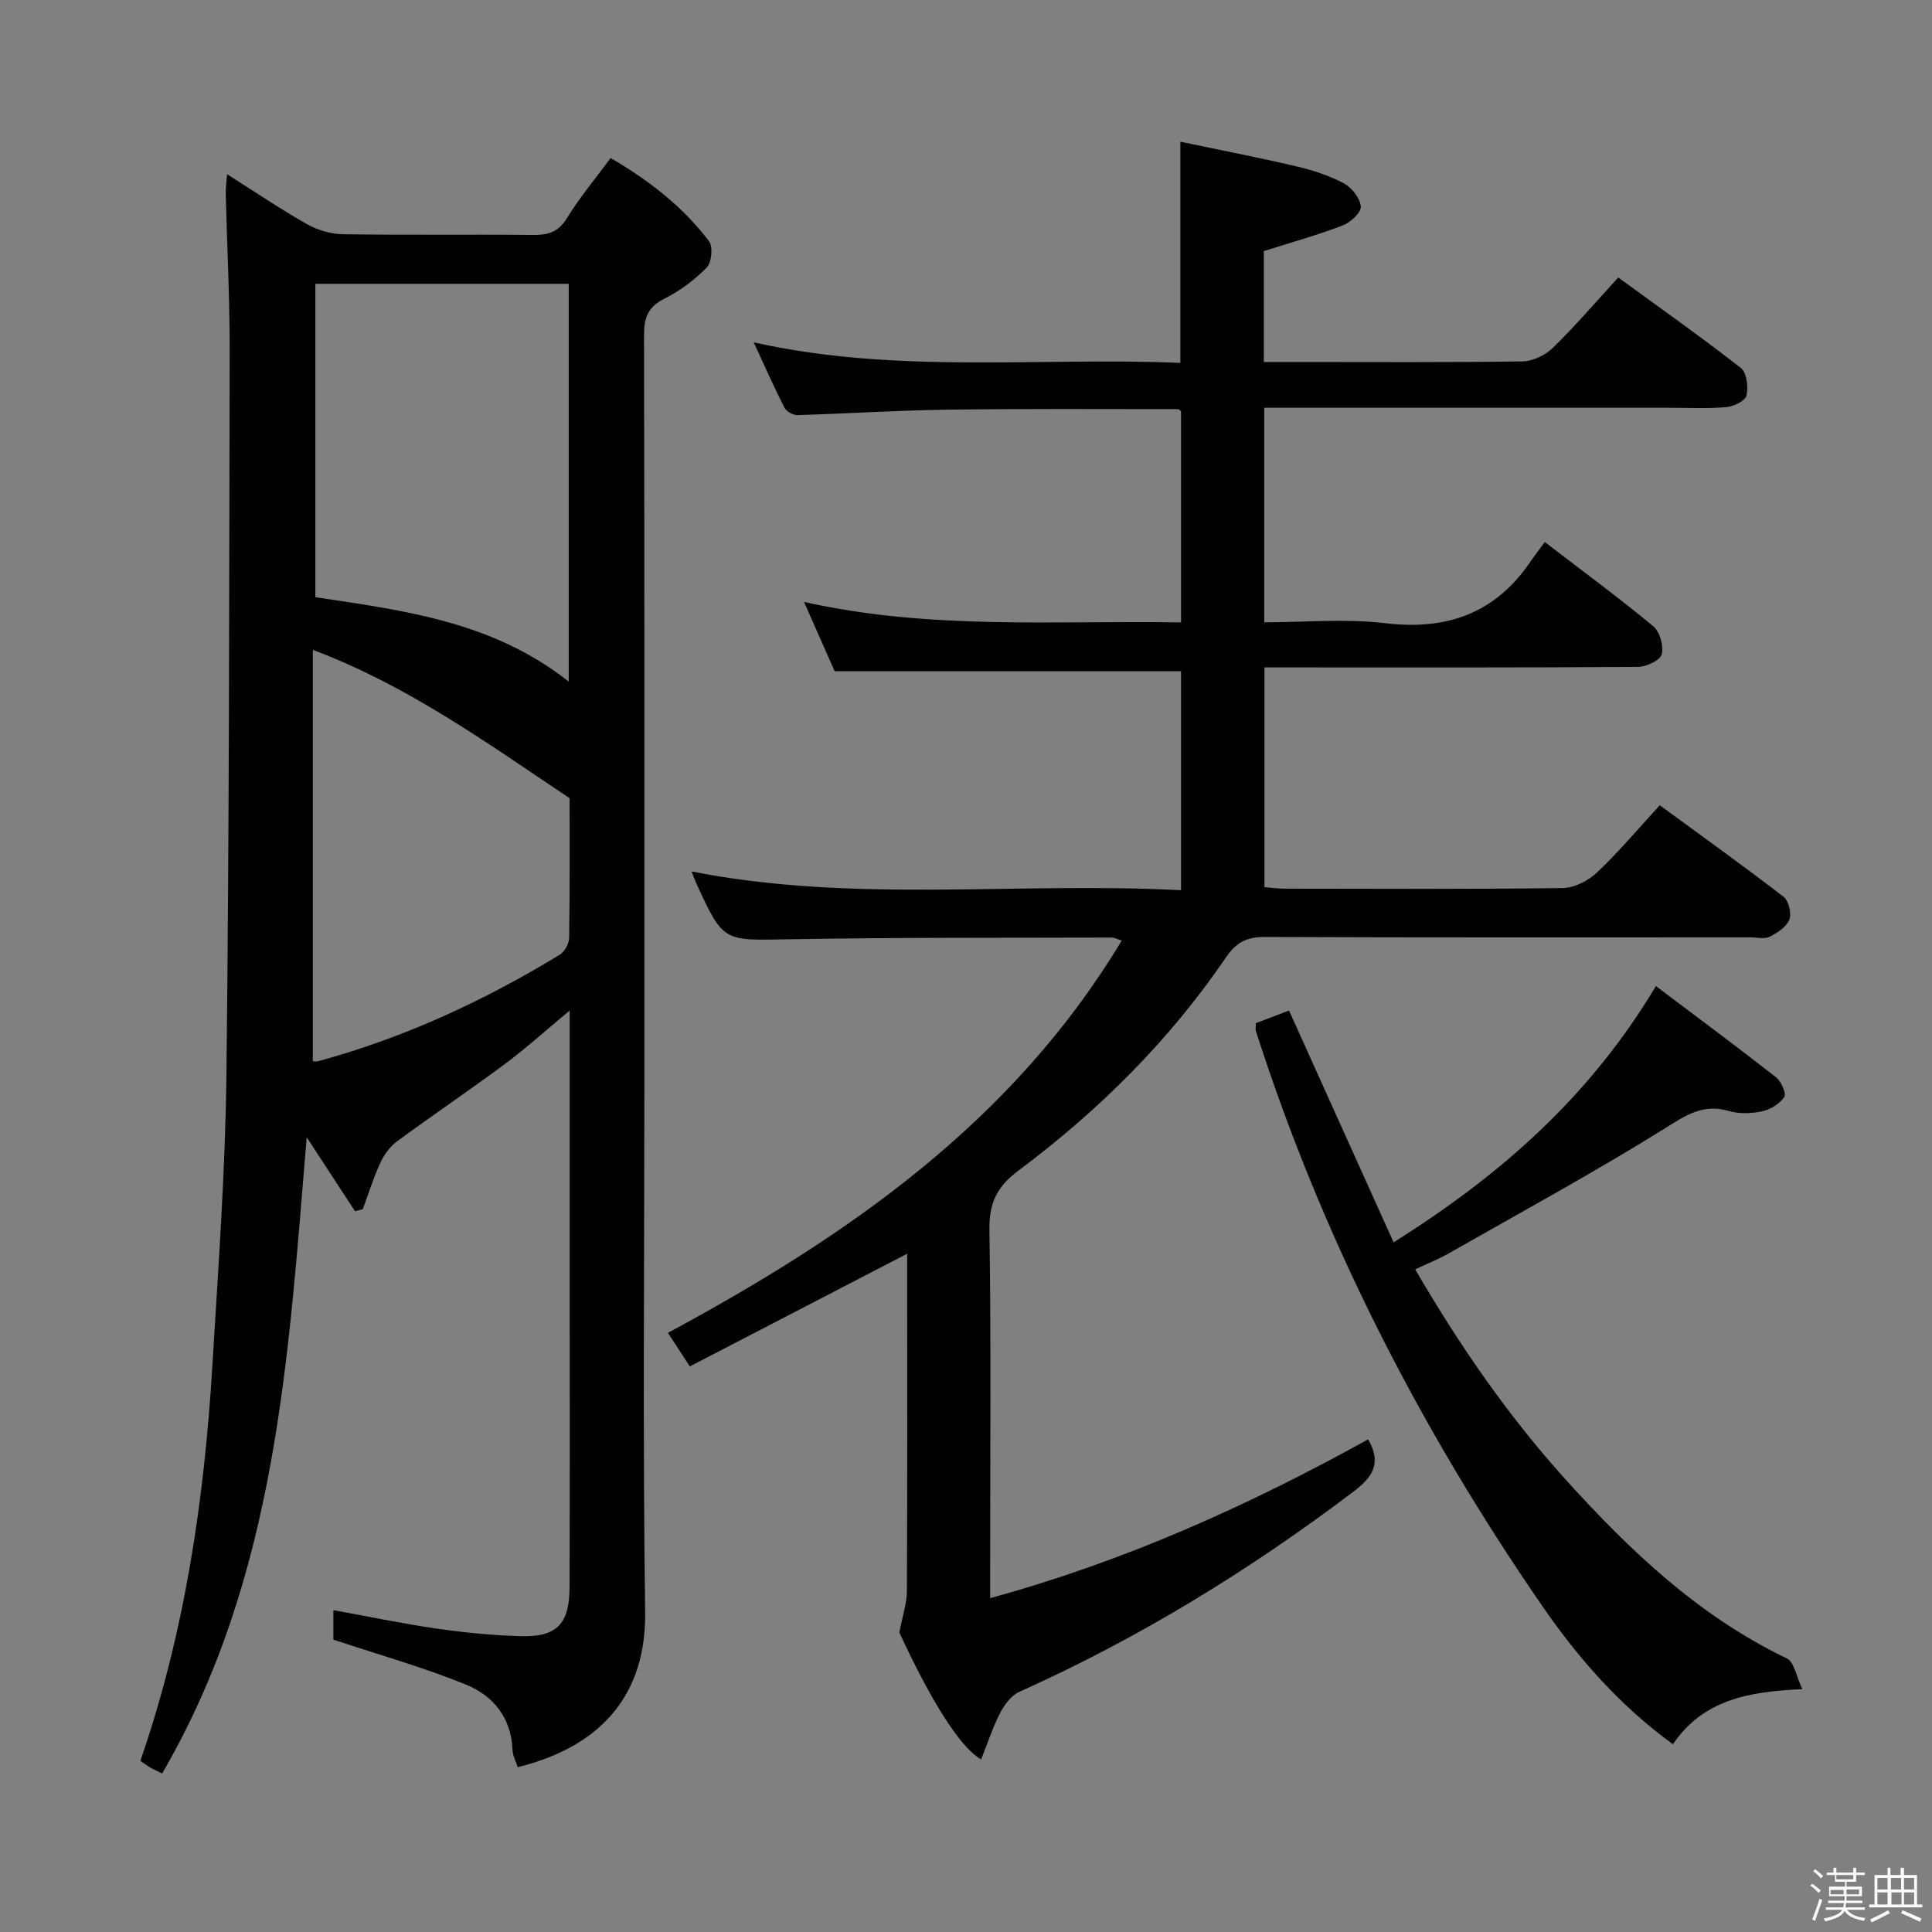 <svg enable-background="new 0 0 400 400" viewBox="0 0 400 400" xmlns="http://www.w3.org/2000/svg"><rect x="0" y="0" width="400" height="400" fill="#808080" stroke="none"/><path d="m374.8 390.4.4-.4c.7.5 1.3 1 1.8 1.4l-.5.5c-.5-.6-1.1-1.1-1.7-1.5zm1 7.3-.6-.3c.5-1.4 1.1-2.8 1.5-4.3.2.1.4.2.6.3-.5 1.3-1 2.8-1.5 4.3zm-.4-10.3.4-.4c.4.3 1 .8 1.7 1.4l-.5.5c-.4-.5-1-1-1.6-1.5zm2.5.3h1.7v-1h.6v1h3.5v-1h.6v1h1.8v.5h-1.8v1.4h-2v1h3.2v2h-3.2v.9h3.3v.5h-3.4c0 .3-.1.6-.1.9h4v.5h-3.7c.7.9 1.9 1.5 3.8 1.7-.1.2-.2.4-.3.6-2.1-.4-3.5-1.1-4-2.1-.4 1-1.8 1.7-4 2.2-.1-.2-.2-.4-.3-.6 2.1-.4 3.4-1 3.8-1.8h-3.4v-.5h3.6c.1-.3.1-.6.2-.9h-3.3v-.5h3.4c0-.3 0-.6 0-.9h-3.2v-2h3.3v-1h-2.1v-1.4h-1.7v-.5zm1.1 3.5v1h2.7c0-.3 0-.4 0-.4 0-.1 0-.2 0-.2 0-.1 0-.2 0-.3h-2.7zm1.2-3v.9h3.5v-.9zm4.7 3h-2.6v.6.4h2.6z" fill="#fcfbfa"/><path d="m393.6 386.7h.6v1.5h2.7v6.1h1.1v.6h-11v-.6h1.1v-6.1h2.7v-1.5h.6v1.5h2.1v-1.5zm-2.7 8.8.4.6c-1.2.6-2.5 1.3-3.8 1.9-.1-.2-.2-.4-.3-.6 1.2-.6 2.5-1.2 3.7-1.9zm-2.2-6.7v2.4h2.1v-2.4zm0 3v2.5h2.1v-2.5zm2.8-3v2.4h2.1v-2.4zm.1 3v2.5h2.1v-2.5h-2.2zm5.9 6.1c-1.4-.7-2.7-1.3-3.9-1.8l.3-.6c1.5.6 2.7 1.2 3.9 1.7zm-1.2-9.1h-2.1v2.4h2.1zm-2.1 3v2.5h2.1v-2.5z" fill="#fcfbfa"/><g fill="#010104"><path d="m205 330.88c27.95-7.66 53.59-19.22 78.26-32.88 2.84 4.93.97 7.79-3.03 10.82-21.57 16.32-44.47 30.37-69.18 41.45-1.67.75-3.11 2.68-3.99 4.4-1.56 3.03-2.62 6.33-3.92 9.59-4.35-2.42-10.43-12.18-16.94-26.27.66-3.48 1.55-6.02 1.56-8.57.11-21.5.06-42.99.06-64.49 0-1.64 0-3.28 0-5.36-15.21 7.88-29.99 15.55-45 23.33-1.65-2.53-2.89-4.44-4.53-6.95 37.37-20.13 71.42-43.73 93.96-81.23-.97-.29-1.52-.61-2.07-.61-22.33.07-44.65-.04-66.97.36-13.45.24-13.44.62-19-11.48-.35-.75-.62-1.54-1.03-2.57 33.56 6.65 67.34 2.1 101.34 3.89 0-15.53 0-30.55 0-45.35-23.74 0-47.31 0-71.72 0-1.7-3.84-3.82-8.63-6.34-14.34 26.22 5.87 51.97 3.81 78.06 4.24 0-14.75 0-29.15 0-43.68-.1-.08-.35-.47-.6-.47-15.97 0-31.95-.11-47.92.11-10.31.14-20.6.82-30.91 1.12-.91.03-2.29-.76-2.69-1.55-2.15-4.22-4.06-8.56-6.35-13.51 29.7 6.63 59.03 3.02 88.33 4.25 0-15.28 0-29.98 0-45.79 8 1.68 16.04 3.23 24.01 5.1 3.38.79 6.78 1.89 9.82 3.51 1.65.88 3.37 3.06 3.53 4.79.11 1.23-2.11 3.31-3.71 3.92-5.23 2.01-10.66 3.51-16.37 5.33v22.96h7.06c15.5 0 31 .11 46.49-.13 2.14-.03 4.73-1.28 6.3-2.81 4.62-4.5 8.83-9.43 13.53-14.56 8.62 6.29 17.16 12.31 25.39 18.74 1.22.95 1.56 3.93 1.16 5.7-.25 1.1-2.64 2.27-4.16 2.4-3.97.34-7.99.13-11.99.13-25.83 0-51.66 0-77.48 0-1.96 0-3.92 0-6.21 0v44.42c8.45 0 16.81-.79 24.96.18 12.7 1.52 22.71-1.92 30.03-12.56.95-1.38 1.97-2.71 3.09-4.24 8.07 6.2 15.44 11.61 22.46 17.44 1.36 1.13 2.2 4.11 1.74 5.83-.33 1.25-3.19 2.57-4.93 2.58-23.83.17-47.66.11-71.49.11-1.81 0-3.62 0-5.82 0v45.5c1.4.11 2.83.31 4.25.31 19.16.02 38.33.13 57.49-.13 2.42-.03 5.3-1.51 7.11-3.22 4.46-4.21 8.43-8.95 13-13.92 8.61 6.31 17.23 12.48 25.62 18.94 1.06.82 1.7 3.45 1.21 4.72-.59 1.51-2.47 2.75-4.07 3.56-1.06.54-2.61.13-3.95.13-33.49 0-66.99.06-100.48-.08-3.71-.02-5.93.98-8.1 4.17-11.73 17.22-26.35 31.76-42.99 44.18-4.48 3.34-6.12 6.72-6.03 12.32.36 23.49.15 46.99.15 70.48 0 1.77 0 3.54 0 5.74z"/><path d="m47.01 36.07c5.86 3.7 11.05 7.22 16.48 10.3 2.19 1.24 4.91 2.08 7.41 2.12 13.16.21 26.33.02 39.49.15 3.1.03 5.22-.59 6.99-3.48 2.59-4.23 5.82-8.07 9.04-12.44 7.9 4.6 14.93 10.03 20.38 17.23.85 1.13.54 4.38-.48 5.43-2.52 2.58-5.56 4.86-8.78 6.47-3.38 1.7-4.2 3.91-4.2 7.48.11 51.82.07 103.64.07 155.47 0 36.33-.34 72.66.16 108.97.22 16.16-8.11 27.57-26.38 32.11-.38-1.2-1.04-2.41-1.09-3.64-.25-6.65-4.03-11.18-9.62-13.46-8.68-3.54-17.76-6.09-27.46-9.31 0-1.01 0-3.39 0-6.11 7.1 1.29 14.15 2.77 21.27 3.81 5.75.83 11.56 1.4 17.36 1.58 7.63.23 10.24-2.45 10.27-10.12.07-20.33.03-40.66.03-60.99 0-19.14 0-38.28 0-58.42-4.91 4.07-9.03 7.81-13.47 11.11-7.33 5.45-14.92 10.55-22.27 15.97-1.46 1.08-2.69 2.76-3.46 4.43-1.43 3.1-2.45 6.4-3.64 9.61-.53.15-1.07.29-1.6.44-3.18-4.87-6.37-9.74-10.01-15.32-3.82 45.57-6.17 90.92-29.94 131.73-1.14-.58-1.83-.88-2.47-1.26-.69-.41-1.34-.9-2.03-1.37 9.23-26.65 13.23-54.04 14.91-81.82 1.21-20.08 2.68-40.18 2.91-60.29.58-49.96.57-99.93.67-149.89.02-10.81-.55-21.62-.81-32.42-.04-1.08.13-2.18.27-4.07zm70.74 105.05c0-28.11 0-55.06 0-82.36-17.56 0-34.94 0-52.46 0v64.88c18.34 2.77 36.7 5.02 52.46 17.48zm-52.98-6.57v85.17c.16 0 .68.11 1.14-.02 17.77-4.84 34.32-12.49 50-22.05 1.01-.62 1.91-2.32 1.93-3.53.15-10.14.09-20.29.09-28.86-17.38-11.62-33.51-23.32-53.16-30.71z"/><path d="m373.16 349.73c-11.24.47-20.58 2.24-26.8 11.39-10.89-7.89-19.56-17.75-27.03-28.59-25.42-36.86-45.62-76.35-59.31-119.06-.1-.3-.01-.65-.01-1.64 2.31-.88 4.84-1.84 6.87-2.61 7.21 15.97 14.28 31.66 21.65 47.99 22.38-14.06 40.67-30.27 54.31-53.05 8.37 6.31 16.7 12.48 24.86 18.87 1.08.84 2.18 3.39 1.71 4.1-.95 1.41-2.88 2.59-4.59 2.96-2.22.47-4.77.55-6.92-.08-5.43-1.58-9.01 1-13.43 3.75-14.51 9.02-29.54 17.21-44.4 25.67-2.14 1.22-4.45 2.14-7.07 3.38 9.1 15.62 19.14 30.22 31.09 43.45 13.34 14.77 27.62 28.35 45.87 37.11 1.51.72 1.93 3.71 3.2 6.36z"/></g></svg>